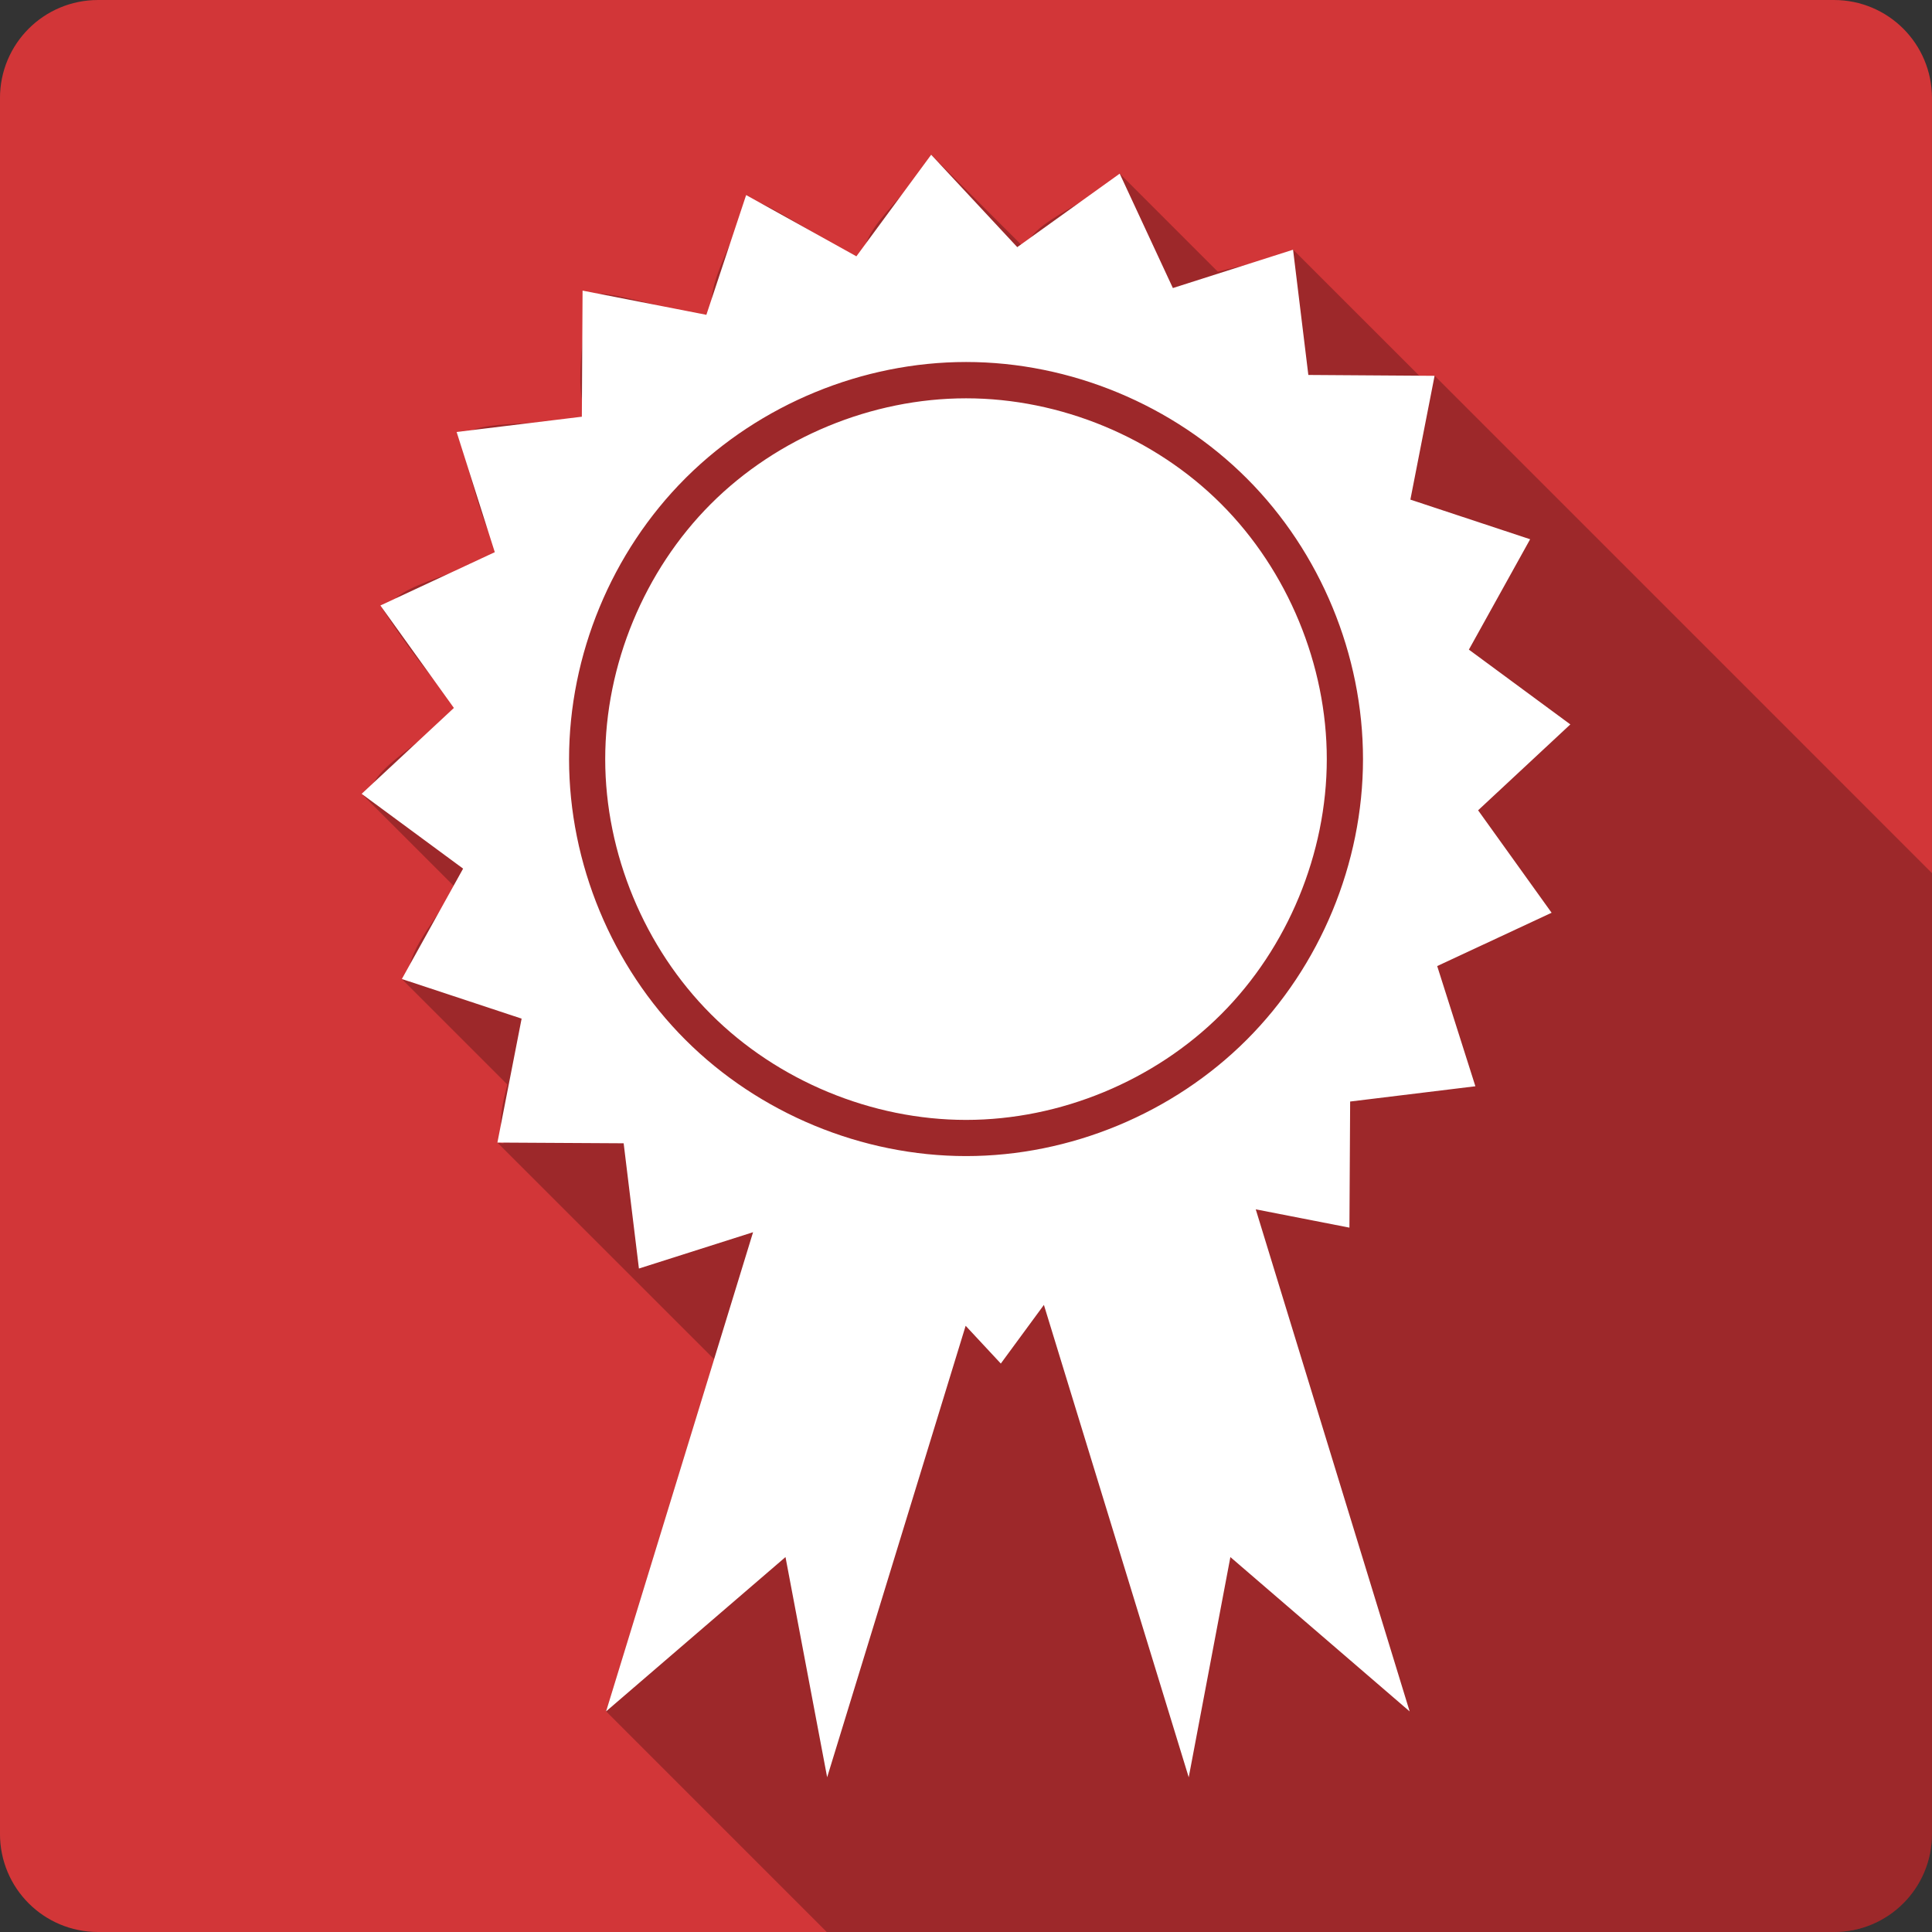 <?xml version="1.0" encoding="UTF-8" standalone="no"?>
<!-- Created with Inkscape (http://www.inkscape.org/) -->

<svg
   xmlns:dc="http://purl.org/dc/elements/1.1/"
   xmlns:cc="http://creativecommons.org/ns#"
   xmlns:rdf="http://www.w3.org/1999/02/22-rdf-syntax-ns#"
   xmlns:svg="http://www.w3.org/2000/svg"
   xmlns="http://www.w3.org/2000/svg"
   xmlns:sodipodi="http://sodipodi.sourceforge.net/DTD/sodipodi-0.dtd"
   xmlns:inkscape="http://www.inkscape.org/namespaces/inkscape"
   id="svg2"
   height="100%"
   width="100%"
   version="1.1"
   viewBox="0 0 512 512"
   inkscape:version="0.91 r13725"
   sodipodi:docname="kleopatra.svg">
  <rect x="0" y="0" width="512" height="512" fill="#333333" stroke="none"/>
  <defs
     id="defs52" />
  <sodipodi:namedview
     pagecolor="#ffffff"
     bordercolor="#666666"
     borderopacity="1"
     objecttolerance="10"
     gridtolerance="10"
     guidetolerance="10"
     inkscape:pageopacity="0"
     inkscape:pageshadow="2"
     inkscape:window-width="640"
     inkscape:window-height="480"
     id="namedview50"
     showgrid="false"
     inkscape:zoom="0.5546875"
     inkscape:cx="36.056338"
     inkscape:cy="240.67606"
     inkscape:current-layer="svg2" />
  <g
     id="g3404"
     transform="translate(364.169,-324.507)">
    <path
       d="m -338.174,324.507 c -14.397,0 -26,11.603 -26,26 l 0,460 c 0,14.397 11.603,26 26,26 l 460,0 c 14.397,0 26,-11.603 26,-26 l 0,-460 c 0,-14.397 -11.6,-26 -26,-26 l -460,0"
       id="path18"
       style="fill:#d23638"
       inkscape:connector-curvature="0" />
    <g
       transform="translate(-364.174,324.507)"
       style="color:#000000;fill-rule:evenodd"
       id="g104">
      <path
         d="m 246.78,41 c -3.929,9.821 -21.933,20.7 -16.906,29.844 l -2.906,-2.906 c -6.62,-2.844 -30.06,-18.359 -26.4,-13.438 l -2.813,-2.813 c -1.201,11.237 -13.466,25.09 -7.625,34.656 l -2.938,-2.906 c -7.718,0.015 -33.563,-9.634 -29.906,-3.563 l -2.875,-2.875 c 1.847,11.729 -4.04,26.633 2.719,36.34 l -2.938,-2.906 c -7.861,3.092 -34.1,-0.16 -30.25,6.969 l -2.938,-2.938 c 4.246,11.446 5.97,24.444 12.656,34.406 l -2.531,-2.531 c -7.02,6.06 -31.494,9.01 -27.406,17.03 l -2.906,-2.906 c 8.446,13.326 18.419,25.347 29.09,36.781 l -9.625,-9.625 c -5.02,8.182 -24.17,16.1 -22,24.406 -0.809,-0.554 -1.62,-1.112 -2.438,-1.656 l 24.75,24.75 c -4.641,8.439 -13.808,17.525 -12.03,25.06 -0.691,-0.245 -1.381,-0.457 -2.063,-0.719 l 27.969,27.969 c -1.525,5.566 -2.579,10.975 -1,15.594 -0.553,-0.06 -1.115,-0.129 -1.656,-0.219 l 57.44,57.41 -28.625,93.31 58.47,58.47 266.91,0 c 14.397,0 26,-11.603 26,-26 l 0,-254.59 -131.8,-131.81 c -0.986,0.227 -2.258,0.315 -3.719,0.344 L 342.71,66.161 c -3.965,2.596 -12.965,3.986 -19.969,5.844 l -26,-26 c -5.534,6.943 -24.685,12.768 -24.781,20.16 l -22.25,-22.22 c -0.297,-0.288 -0.479,-0.495 -0.594,-0.594 l -2.313,-2.344"
         id="path106"
         inkscape:connector-curvature="0"
         style="opacity:0.25" />
      <path
         d="m 246.78,41 -19.821,26.925 -29.22,-16.231 -10.541,31.737 -32.807,-6.416 -0.191,33.418 -33.19,4.048 10.121,31.852 -30.32,14.13 19.478,27.15 -24.443,22.762 26.887,19.821 -16.231,29.25 31.737,10.503 -6.416,32.845 33.456,0.191 4.048,33.19 30.25,-9.624 -38.956,126.99 47.549,-40.903 11.04,58.36 36.702,-119.65 9.319,10.01 11.419,-15.544 38.38,125.19 11.04,-58.36 47.51,40.903 -40.789,-133.06 24.825,4.85 0.191,-33.418 33.19,-4.048 -10.121,-31.852 30.32,-14.13 -19.478,-27.15 24.443,-22.762 -26.887,-19.821 16.231,-29.25 -31.737,-10.503 6.416,-32.807 -33.456,-0.229 -4.048,-33.19 -31.852,10.159 -14.09,-30.32 -27.15,19.478 -22.8,-24.481 m 9.242,54.92 c 27.61,0 54.877,11.332 74.4,30.859 19.52,19.527 30.792,46.787 30.782,74.4 -0.01,27.598 -11.302,54.848 -30.821,74.36 -19.518,19.511 -46.761,30.821 -74.36,30.821 -27.598,0 -54.879,-11.309 -74.4,-30.821 -19.518,-19.511 -30.811,-46.761 -30.821,-74.36 -0.01,-27.61 11.262,-54.87 30.782,-74.4 l 0.382,-0.382 c 19.493,-19.293 46.623,-30.477 74.05,-30.477 m 0,9.624 c -24.977,0 -49.979,10.33 -67.64,27.994 -17.658,17.665 -28,42.66 -27.994,67.64 0.009,24.966 10.376,49.949 28.03,67.6 17.657,17.651 42.633,27.995 67.6,27.995 24.966,0 49.942,-10.344 67.6,-27.995 17.657,-17.651 27.986,-42.633 27.995,-67.6 0.009,-24.977 -10.336,-49.973 -27.995,-67.64 -17.658,-17.665 -42.622,-27.994 -67.6,-27.994"
         id="path108"
         inkscape:connector-curvature="0"
         style="fill:#ffffff" />
    </g>
  </g>
</svg>
